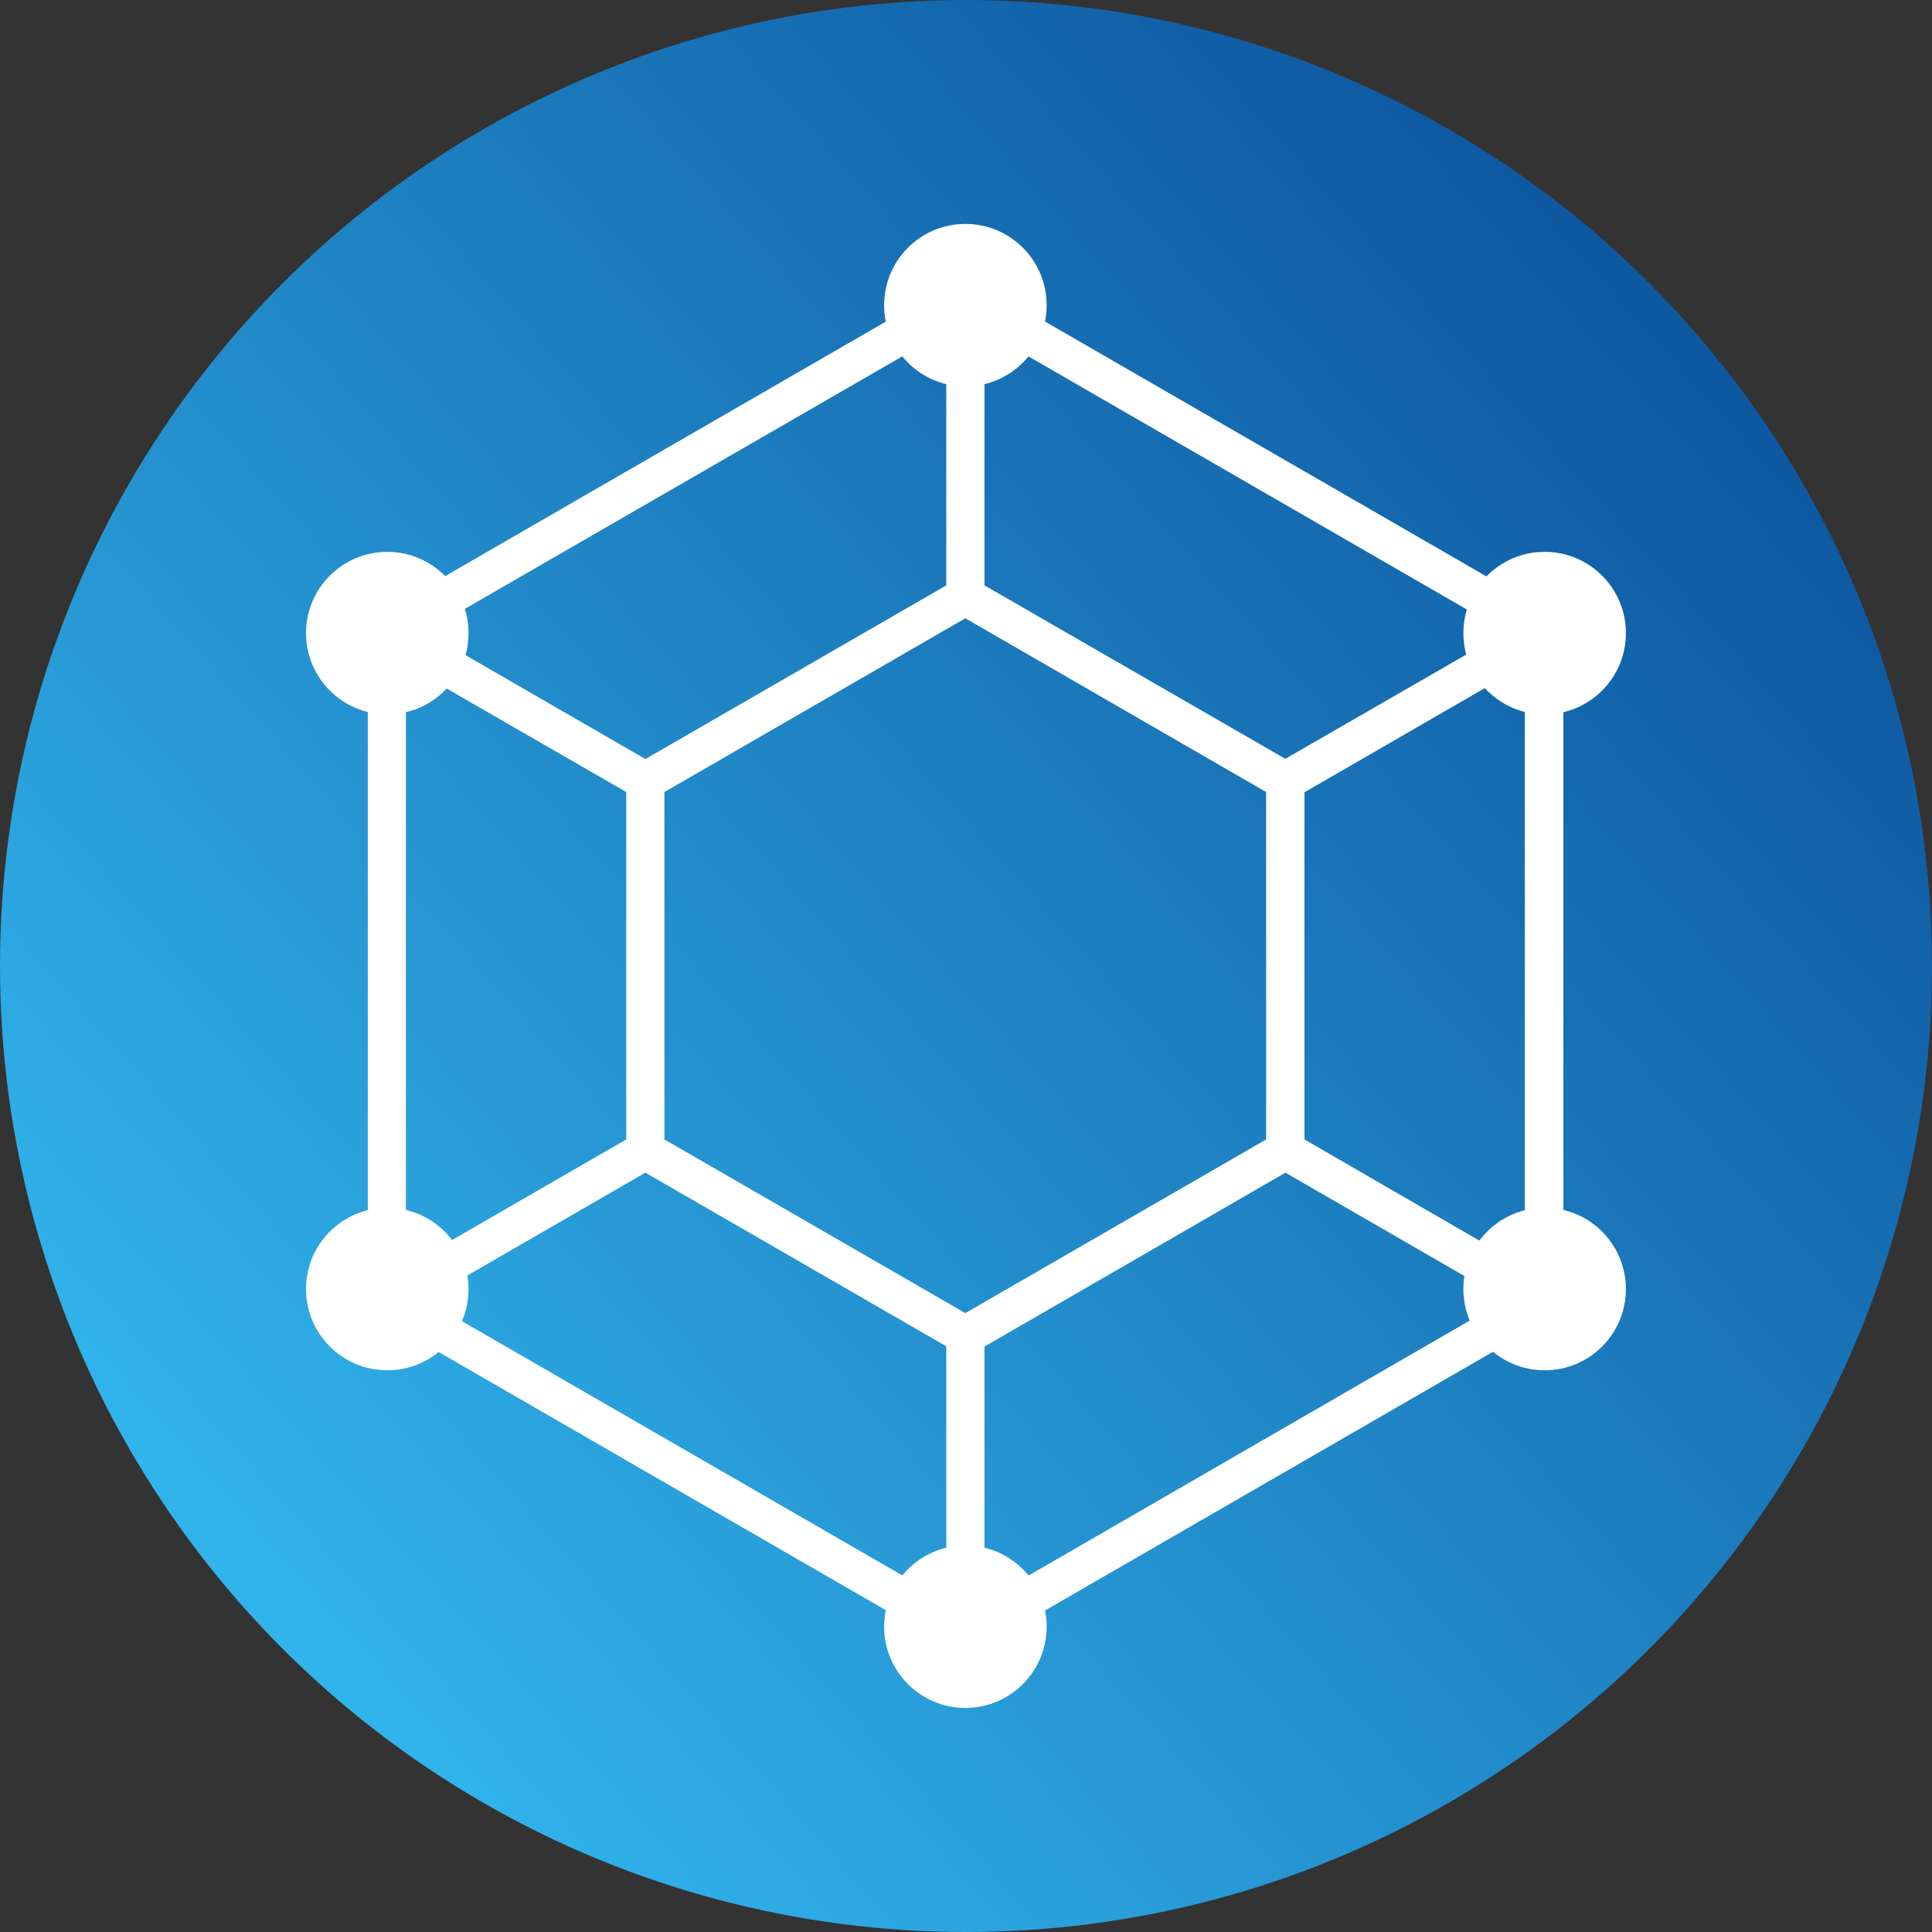 <svg id="Group_1069" data-name="Group 1069" xmlns="http://www.w3.org/2000/svg" xmlns:xlink="http://www.w3.org/1999/xlink" width="25.298" height="25.298" viewBox="0 0 25.298 25.298">
  <rect x="0" y="0" width="25.298" height="25.298" fill="#333333" stroke="none"/>
  <defs>
    <linearGradient id="linear-gradient" x1="0.055" y1="0.895" x2="1.207" y2="-0.128" gradientUnits="objectBoundingBox">
      <stop offset="0" stop-color="#35bef4"/>
      <stop offset="0.335" stop-color="#228ccb"/>
      <stop offset="0.935" stop-color="#023886"/>
    </linearGradient>
  </defs>
  <circle id="Ellipse_49" data-name="Ellipse 49" cx="12.649" cy="12.649" r="12.649" transform="translate(0 0)" fill="url(#linear-gradient)"/>
  <g id="Group_1068" data-name="Group 1068" transform="translate(4.007 2.932)">
    <path id="Path_9560" data-name="Path 9560" d="M44.851,29.454l-7.7,4.447-.126.072v9.04l7.829,4.52,7.7-4.447.126-.072v-9.04Zm-.251.725V33.51l-3.94,2.274-2.885-1.666ZM40.66,41.2l3.94,2.274v3.332l-6.825-3.94Zm-.251-4.984v4.549l-2.885,1.666V34.553Zm.5,0,3.94-2.275,3.939,2.275v4.549l-3.939,2.274-3.94-2.274Zm8.13-.435L45.1,33.51V30.179l6.824,3.94Zm2.885,7.084L45.1,46.809V43.477L49.041,41.2Zm-2.634-2.1V36.219l2.885-1.666v7.881Z" transform="translate(-36.216 -28.777)" fill="#fff"/>
    <circle id="Ellipse_50" data-name="Ellipse 50" cx="1.064" cy="1.064" r="1.064" transform="translate(0 4.294)" fill="#fff"/>
    <circle id="Ellipse_51" data-name="Ellipse 51" cx="1.064" cy="1.064" r="1.064" transform="translate(7.57)" fill="#fff"/>
    <circle id="Ellipse_52" data-name="Ellipse 52" cx="1.064" cy="1.064" r="1.064" transform="translate(7.57 17.304)" fill="#fff"/>
    <circle id="Ellipse_53" data-name="Ellipse 53" cx="1.064" cy="1.064" r="1.064" transform="translate(15.155 4.294)" fill="#fff"/>
    <circle id="Ellipse_54" data-name="Ellipse 54" cx="1.064" cy="1.064" r="1.064" transform="translate(0 12.883)" fill="#fff"/>
    <circle id="Ellipse_55" data-name="Ellipse 55" cx="1.064" cy="1.064" r="1.064" transform="translate(15.155 12.883)" fill="#fff"/>
  </g>
</svg>
